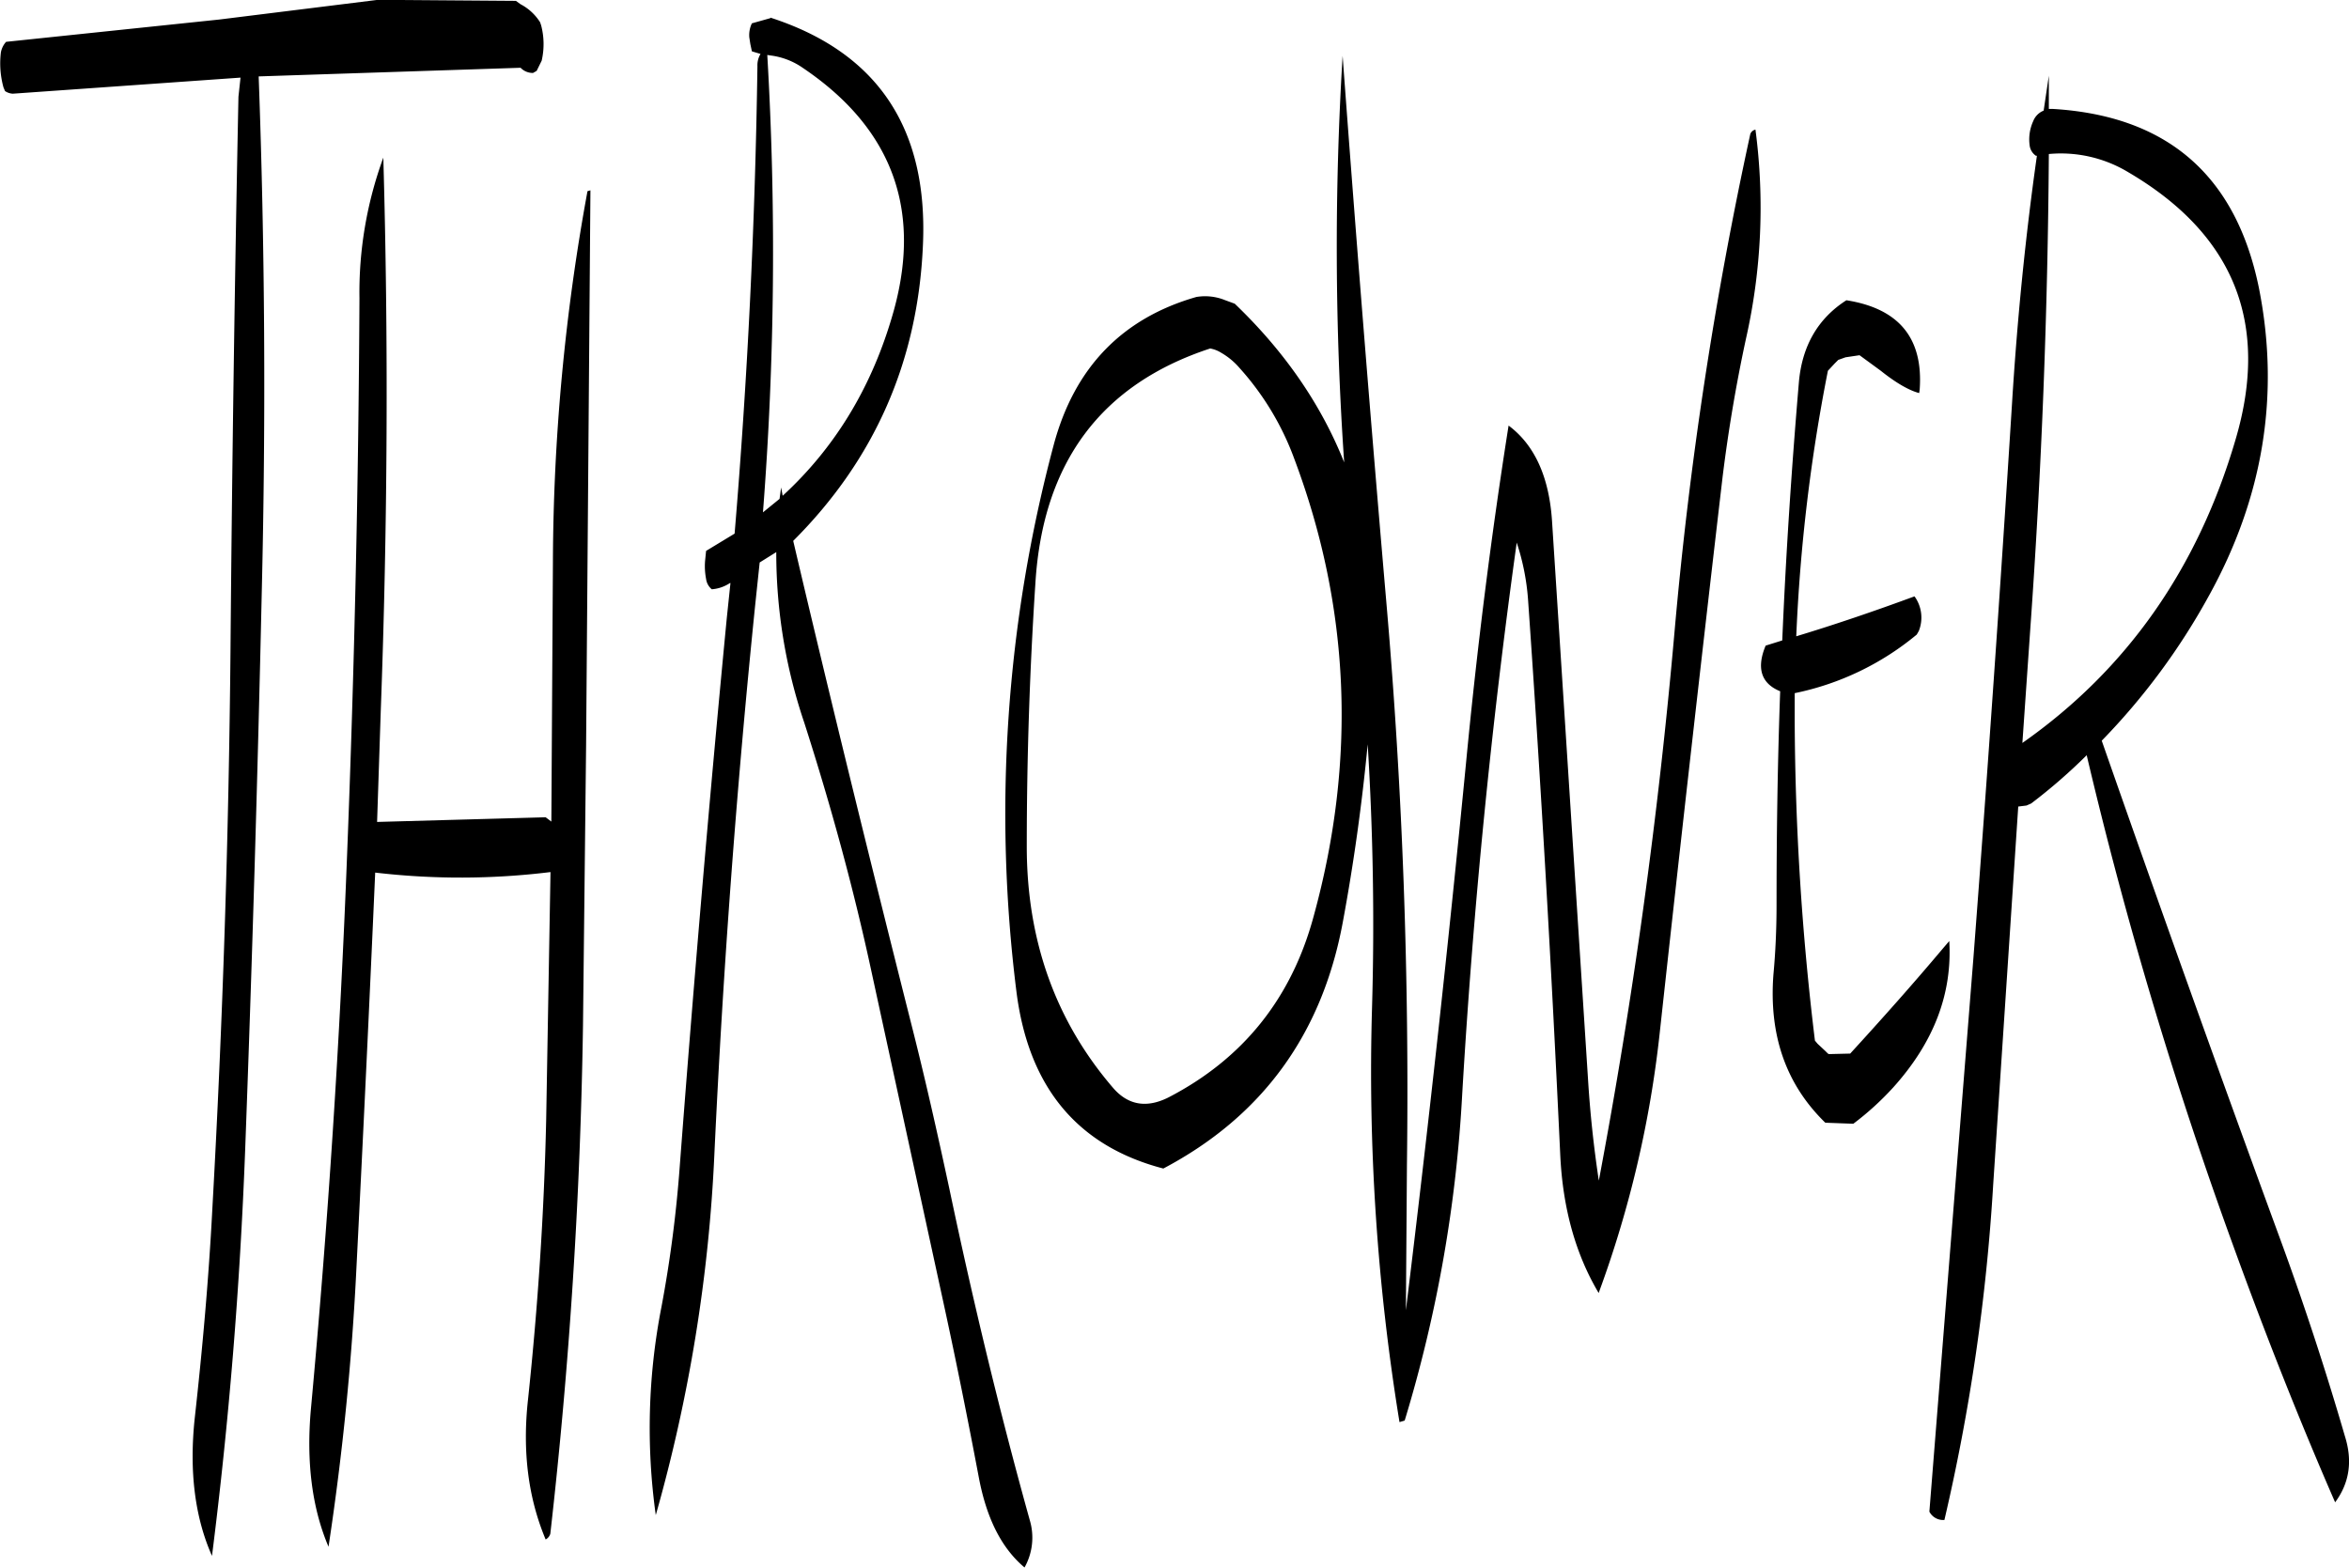 <svg id="Layer_1" data-name="Layer 1" xmlns="http://www.w3.org/2000/svg" viewBox="0 0 543.5 362.76"><defs><style>.cls-1{fill-rule:evenodd;}</style></defs><path class="cls-1" d="M157.44,143.64l-1,128.28-.72,65c-.6,39.48-3.12,78.6-7.56,117.6a2.23,2.23,0,0,1-1.08,1.32c-4.08-9.72-5.4-20.52-4.08-32.4,2.28-21.48,3.72-43.08,4.2-64.68l1-57.36a169.86,169.86,0,0,1-40.56.12q-2,45.54-4.32,91.08a635.87,635.87,0,0,1-6.48,64.92c-3.84-9-5.16-19.68-4.08-31.8q5.94-64.26,8.4-128.88Q103.68,232.8,104,168.6a90.67,90.67,0,0,1,5.52-32.52q1.8,63.36-.6,128.28l-.84,25.44,39-1.08,1.32,1,.36-59.88a482,482,0,0,1,8-86Zm-16.2-43.08a11.86,11.86,0,0,1,4.56,4.2l.24.72a17.07,17.07,0,0,1,.12,8.16L145,116l-.84.48a3.9,3.9,0,0,1-2.88-1.2l-60.6,2q2.16,58.86.72,119.16-1.44,64.62-3.84,129.12-1.8,47.7-7.68,94.08c-4-9-5.28-19.68-4-31.8,1.8-16.2,3.24-32.28,4.08-48.48q3.6-64.44,4.2-129.12Q74.7,185.88,76,122l.48-4.44-52.68,3.72a3.57,3.57,0,0,1-1.8-.6l-.36-.84a20.92,20.92,0,0,1-.6-8.16,5.06,5.06,0,0,1,1.2-2.4l49.32-5.16,36.72-4.56,31.92.24Zm159.6,79.68Q263,192.66,260.4,234.48c-1.32,20.16-2,40.44-2,61q0,32.58,19.92,55.8c3.48,4.08,7.8,4.8,12.84,2.28,17.16-8.88,28.44-22.8,33.6-41.88,10-36.36,8.4-71.64-4.44-105.84a64.53,64.53,0,0,0-12.72-21.12,16.22,16.22,0,0,0-4.2-3.48A7.26,7.26,0,0,0,300.84,180.24ZM198.36,112.32a779.27,779.27,0,0,1-1,105.84l3.84-3.12.36-2.64.36,1.92c11.76-10.8,20.16-24.36,25.08-40.68q11.34-36.9-20.4-58.32a16.66,16.66,0,0,0-7.44-2.88Zm.72-8.52v-.12q37.26,12.06,35.28,52.92-1.8,40-30,68.16c8.64,36.84,17.76,73.92,27.24,111.48,3.24,12.72,6.12,25.56,8.88,38.4,5.4,25.68,11.52,51.24,18.6,76.68a14.12,14.12,0,0,1-1.2,11c-5.28-4.44-8.76-11.28-10.56-20.76-2.52-13.32-5.16-26.52-8-39.6l-16.8-77.28c-4.2-19.56-9.48-38.76-15.6-57.84a122.46,122.46,0,0,1-6.48-39.48l-3.84,2.4-1,9.48q-6.48,63.36-9.48,127.44a366,366,0,0,1-13.56,83.52A145.63,145.63,0,0,1,173.88,402a291.1,291.1,0,0,0,4.2-32.16c3.24-42.6,6.84-85,10.92-127.32l.84-8h-.12a8.8,8.8,0,0,1-4.2,1.44,3.71,3.71,0,0,1-1.32-2.4,15.56,15.56,0,0,1-.24-4.08l.24-2.4,6.6-4q4.5-53.82,5.28-108.12a5.12,5.12,0,0,1,.72-2.88l-2-.6-.36-1.68-.24-1.56a6.24,6.24,0,0,1,.6-3.24ZM465,189.72l-.12.84c-2.28-.6-5.28-2.28-8.88-5.16l-4.92-3.6-3.24.48-1.68.6-.84.84-1.56,1.68a403.28,403.28,0,0,0-7.32,61.44c9.12-2.76,18.24-5.88,27.36-9.24a8.37,8.37,0,0,1,1,8l-.48.84A64.39,64.39,0,0,1,436.08,260v6.48a631.78,631.78,0,0,0,4.68,73.92l.6.72,1.8,1.68.6.6.24.12,4.92-.12c7.32-8,14.52-16.08,21.48-24.36l1.44-1.68c.72,12.24-3.6,23.52-13.08,34a66.8,66.8,0,0,1-9.12,8.28l-6.48-.24c-9.12-8.88-13.08-20.28-12-34.32.48-5.16.72-10.56.72-16.08,0-16.44.24-33,.84-49.44-4.44-1.8-5.52-5.4-3.36-10.56l3.84-1.2c.84-19.92,2.16-39.84,3.84-59.64.72-8.52,4.44-14.88,11-19.08C460.2,171,465.84,177.84,465,189.72Zm29.88-54.48q-.36,54.9-4.32,110.28l-1.8,26q36.18-25.38,49.32-70.2Q550,161,513.24,139.44A30.16,30.16,0,0,0,494.88,135.24Zm0-18.12v7.68h.84q39.78,2.34,47.76,41.4,7.38,37.08-11.64,71.4A154.23,154.23,0,0,1,507.12,271q19.8,56.7,40.8,114c5.76,15.6,10.92,31.32,15.48,47,1.8,5.76,1,10.8-2.28,15.24q-12.24-28.08-23.76-59.88a1004.39,1004.39,0,0,1-33.72-113,127.76,127.76,0,0,1-12.84,11.16l-1.08.48-1.92.24L482,373.8a462.22,462.22,0,0,1-11.28,77.52,3.57,3.57,0,0,1-3.48-1.92l10.2-128.28Q482.34,257,486.36,193c1.2-19.56,3.12-38.76,5.76-57.36h-.24a3.4,3.4,0,0,1-1.44-2.4,10.18,10.18,0,0,1,.84-5.64,4.28,4.28,0,0,1,2.4-2.4ZM427,129.6A137.67,137.67,0,0,1,424.8,178c-2.28,10.56-4.08,21.24-5.4,31.92-5,42.84-9.84,85.56-14.52,128.4a252.56,252.56,0,0,1-14.16,60.48c-5.28-8.88-8.28-19.44-8.88-31.8-2-42.84-4.44-85.56-7.44-128.4a54.48,54.48,0,0,0-2.64-13.44q-8.82,63.36-12.6,127.44a317.86,317.86,0,0,1-13.32,75.72l-1.2.36a503.22,503.22,0,0,1-6.36-95.76c.6-20.52.24-40.8-1-61.08-1.32,13.8-3.24,27.6-5.76,41.16q-7.2,38.88-41.52,57Q260.16,362.22,256,329a330.62,330.62,0,0,1,8.64-126.48c4.8-17.88,15.84-29.28,33-34.2a12.28,12.28,0,0,1,6.6.72l2.28.84c11.4,10.92,19.92,23.16,25.32,36.72a724.44,724.44,0,0,1-.36-94.08q4.68,63.54,10.2,127.44t4.68,129.12l-.24,33.72q7.74-63.18,13.92-126.72c2.52-26.28,5.76-52.2,9.84-78,6.12,4.56,9.48,12.12,10.08,22.56l8.28,128.4q.72,11.88,2.52,23.76,11.88-63,17.52-127.08a917.86,917.86,0,0,1,17.52-115.08A1.58,1.58,0,0,1,427,129.6Z" transform="translate(-20.83 -99.6)"/></svg>